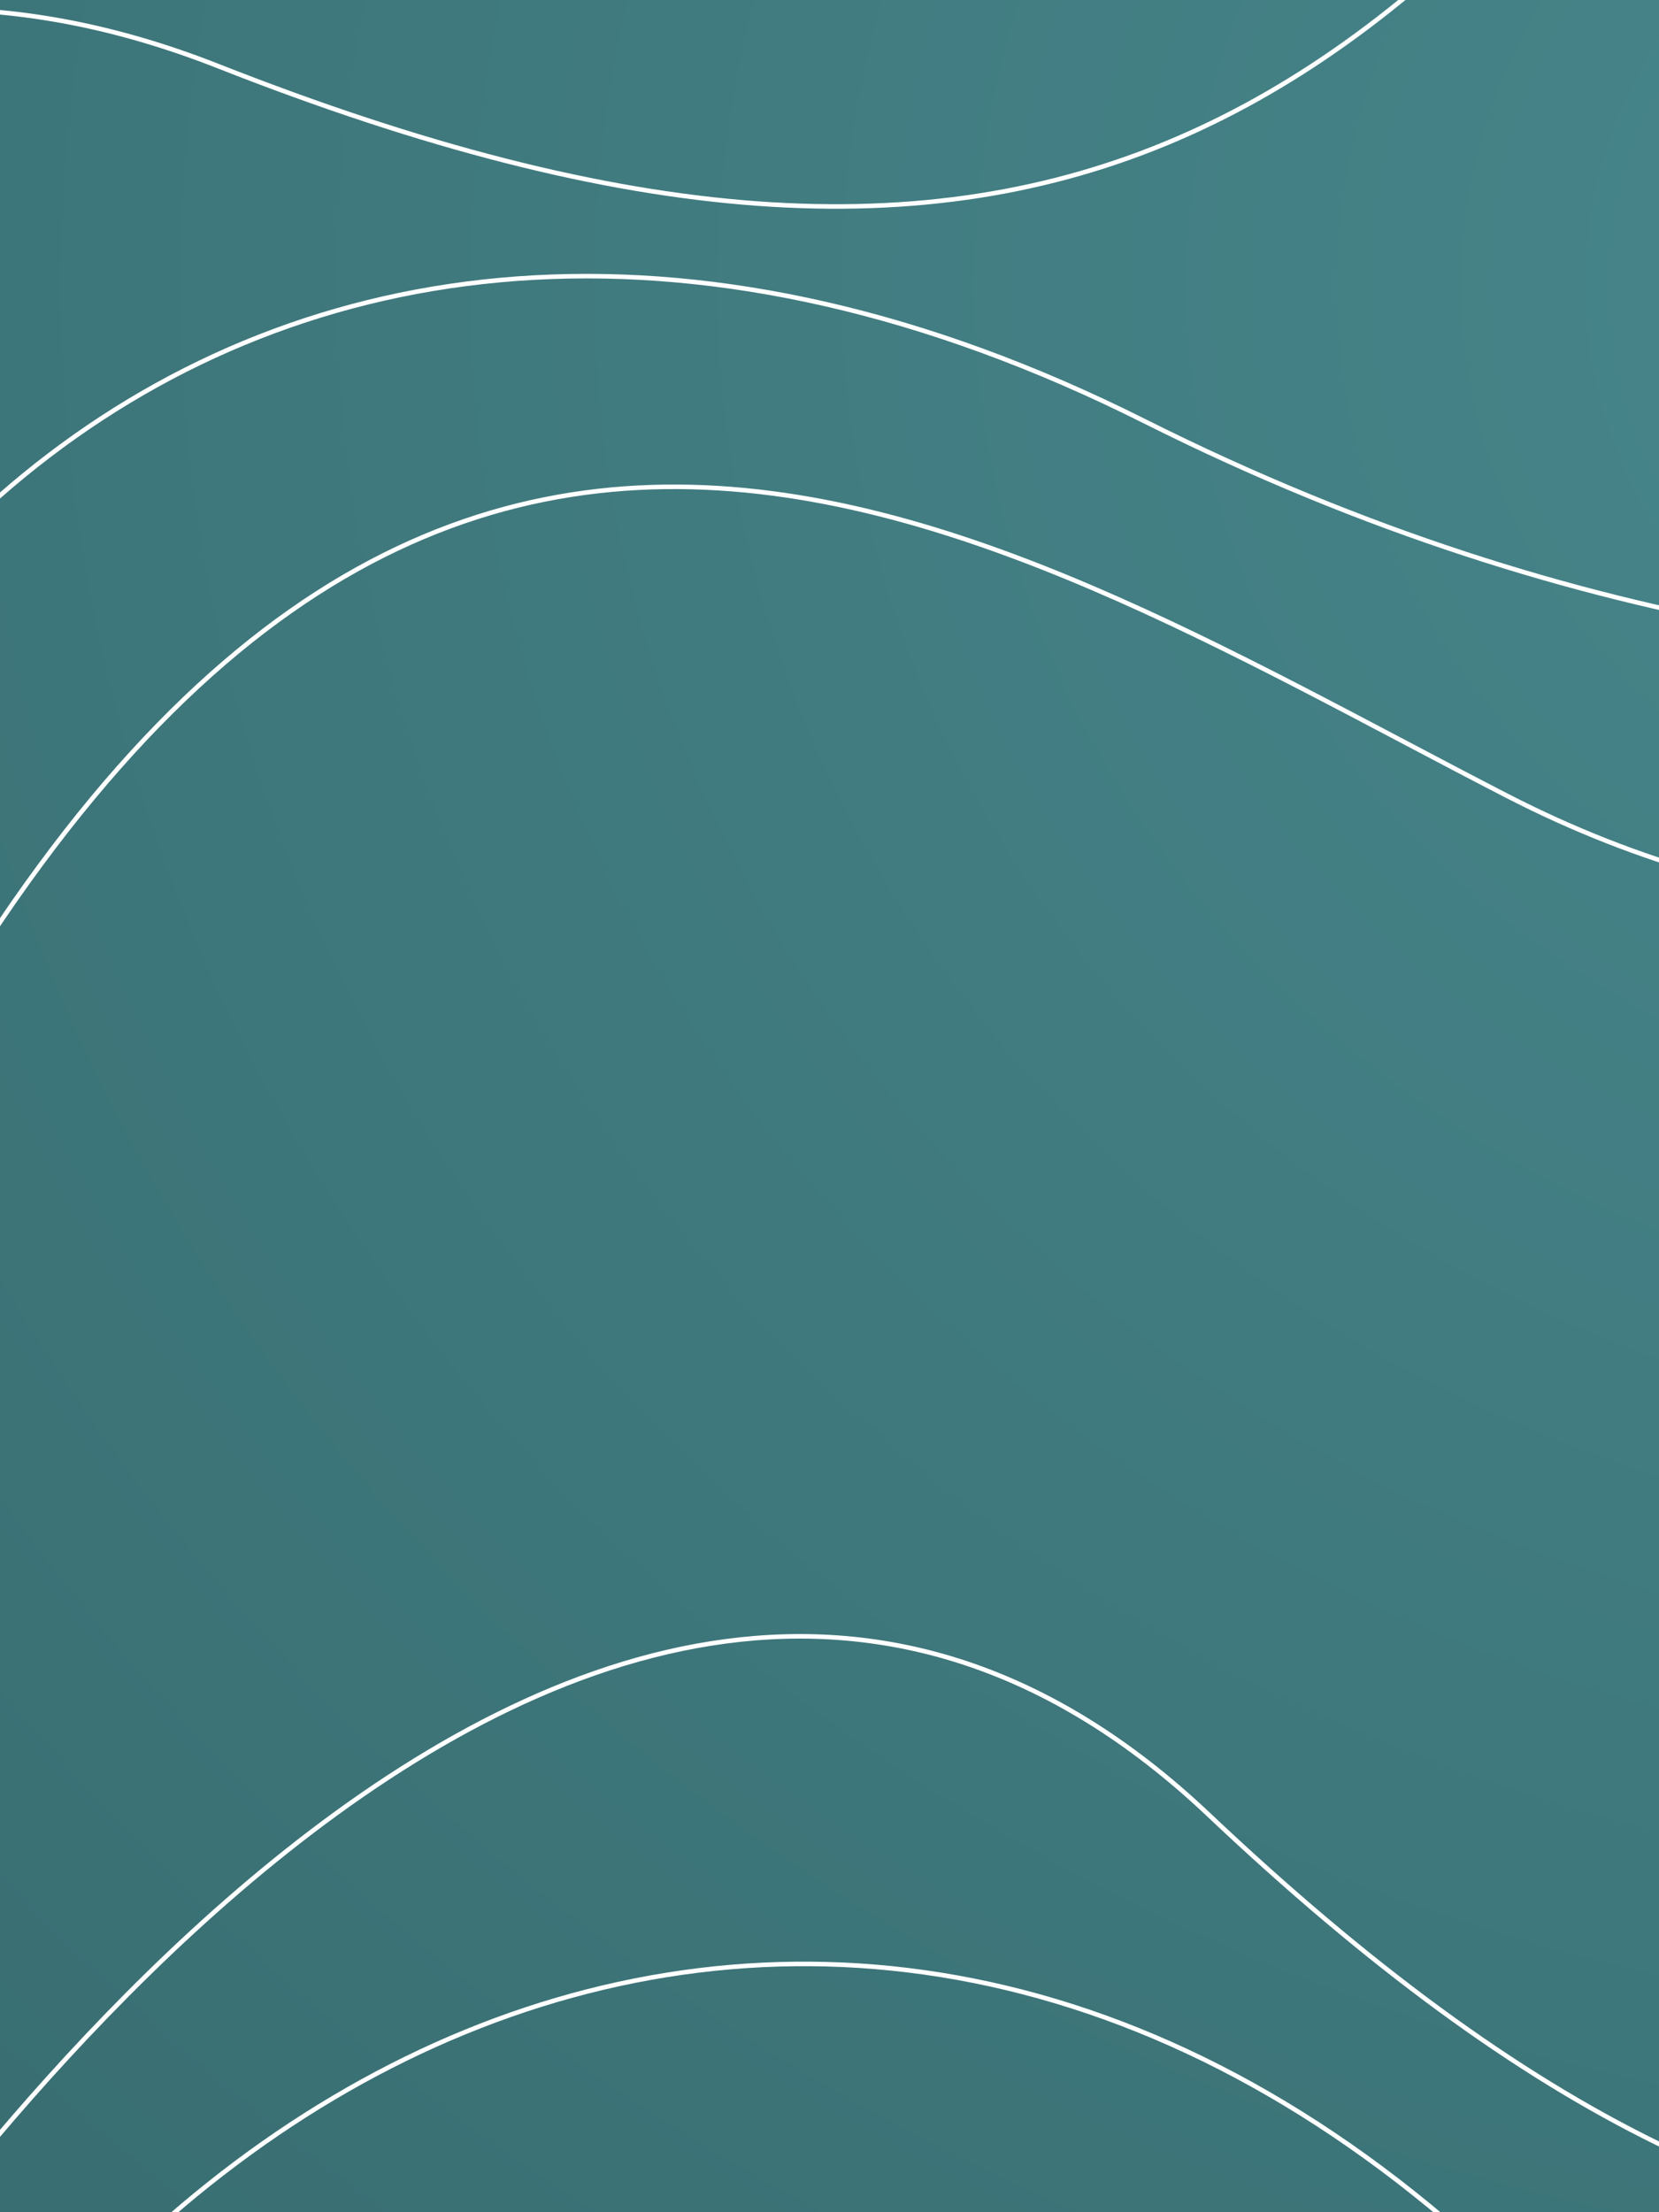 <?xml version="1.0" encoding="utf-8"?>
<!-- Generator: Adobe Illustrator 22.0.0, SVG Export Plug-In . SVG Version: 6.00 Build 0)  -->
<svg version="1.1" id="Layer_1" xmlns="http://www.w3.org/2000/svg" xmlns:xlink="http://www.w3.org/1999/xlink" x="0px" y="0px"
	 viewBox="0 0 1440 1920" style="enable-background:new 0 0 1440 1920;" xml:space="preserve">
<rect x="0" y="0" width="1440" height="1920" fill="#333333" stroke="none"/>
<style type="text/css">
	.st0{fill:url(#XMLID_2_);}
	.st1{clip-path:url(#XMLID_3_);fill:none;stroke:#FFFFFF;stroke-width:3.952;stroke-miterlimit:10;}
</style>
<g>
	<g>
		
			<radialGradient id="XMLID_2_" cx="-171.881" cy="-178.571" r="2583.423" gradientTransform="matrix(6.145218e-17 0.892 -1.004 5.462416e-17 1680.43 401.238)" gradientUnits="userSpaceOnUse">
			<stop  offset="0" style="stop-color:#47878C"/>
			<stop  offset="0.995" style="stop-color:#396F73"/>
		</radialGradient>
		<polygon id="XMLID_157_" class="st0" points="0,1920 0,0 1440,0 1440,1920 		"/>
		<g id="XMLID_832_">
			<defs>
				
					<rect id="XMLID_818_" x="-240" y="240" transform="matrix(-1.836970e-16 1 -1 -1.836970e-16 1680 240)" width="1920" height="1440"/>
			</defs>
			<clipPath id="XMLID_3_">
				<use xlink:href="#XMLID_818_"  style="overflow:visible;"/>
			</clipPath>
			<path id="XMLID_827_" class="st1" d="M2364.2,482.6c0,0-607.4,266-1370.7-117S-333.9,528.2-338.4,1261.4"/>
			<path id="XMLID_817_" class="st1" d="M2179.8,660.1c0,0-402.4,272.3-871.9,30.5C838.3,448.7,316,89-155.5,1076.7"/>
			<path id="XMLID_814_" class="st1" d="M-867.4,793.2C-857.2,783-522.2-222.9,189.4,57.4C901,337.7,1222,123.9,1611.9-477.4"/>
			<path id="XMLID_839_" class="st1" d="M2617.7,2679.1c0,0-662.8,20.2-1228.1-619.9S97.4,1714.9-180.3,2393.5"/>
			<path id="XMLID_833_" class="st1" d="M-144.1,2036.2c13.2-5.6,637.4-986.8,1193.1-461.3s933.3,446.9,1519.3,34.4"/>
		</g>
	</g>
</g>
</svg>
